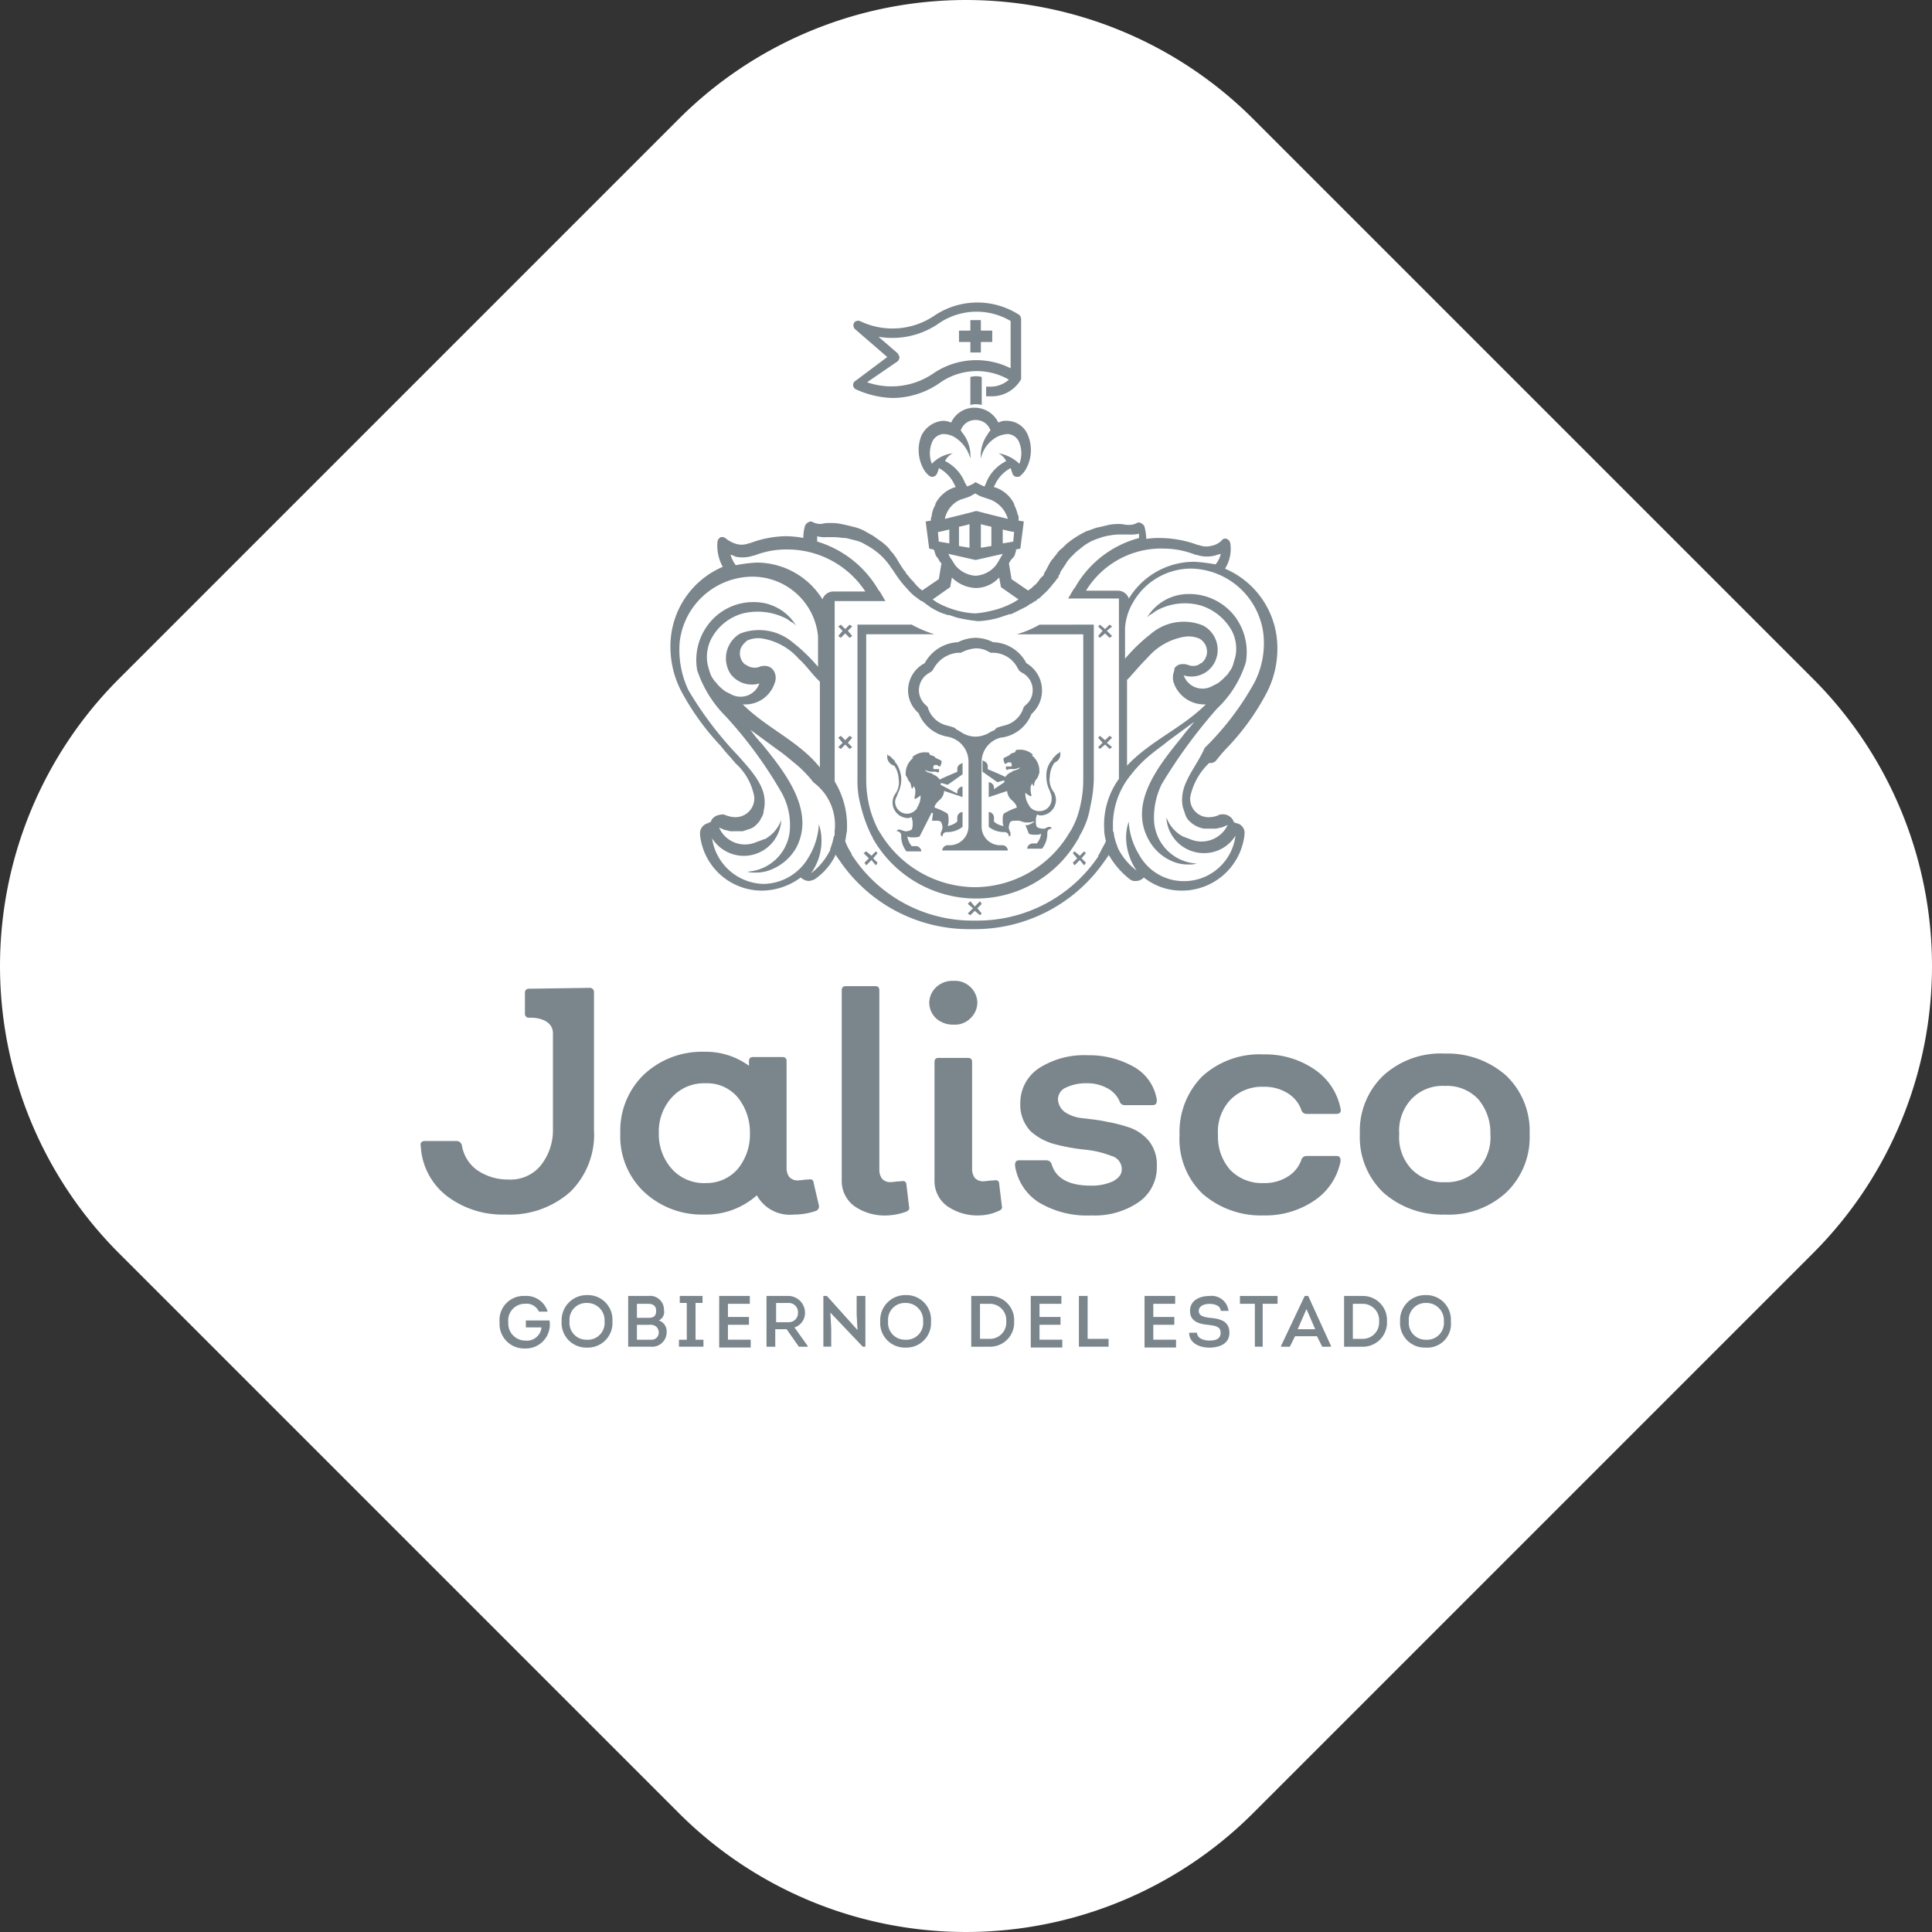 <svg xmlns="http://www.w3.org/2000/svg" width="98.555" height="98.555" viewBox="0 0 98.555 98.555">
  <rect x="0" y="0" width="98.555" height="98.555" fill="#333333" stroke="none"/>
  <g id="isologo.svg" transform="translate(393.075 90.075)">
    <g id="Grupo_6" data-name="Grupo 6" transform="translate(-393.075 -90.075)">
      <g id="Grupo_5" data-name="Grupo 5">
        <path id="Trazado_3" data-name="Trazado 3" d="M-358.441,2.419l-28.573-28.573a20.721,20.721,0,0,1,0-29.287l28.573-28.573a20.721,20.721,0,0,1,29.287,0l28.573,28.573a20.721,20.721,0,0,1,0,29.287L-329.154,2.419A20.721,20.721,0,0,1-358.441,2.419Z" transform="translate(393.075 90.075)" fill="#fff"/>
      </g>
    </g>
    <g id="Grupo_13" data-name="Grupo 13" transform="translate(-371.623 -74.65)">
      <g id="Grupo_7" data-name="Grupo 7" transform="translate(0 34.611)">
        <path id="Trazado_4" data-name="Trazado 4" d="M-312.065,37.958a.245.245,0,0,1-.179.268,3.419,3.419,0,0,1-1.116.179,1.915,1.915,0,0,1-1.875-.982,3.9,3.9,0,0,1-2.679.982,4.321,4.321,0,0,1-3.081-1.161,3.9,3.9,0,0,1-1.205-2.991,3.969,3.969,0,0,1,1.205-2.991,4.322,4.322,0,0,1,3.081-1.161,3.734,3.734,0,0,1,2.277.714v-.223c0-.179.089-.223.223-.223h1.473c.179,0,.223.089.223.223v5.447a.754.754,0,0,0,.134.446.566.566,0,0,0,.4.179c.179,0,.357-.045.58-.045.179-.045.268.045.268.179Zm-5.8-1.161a2.1,2.1,0,0,0,1.652-.714,2.753,2.753,0,0,0,.625-1.83,2.839,2.839,0,0,0-.625-1.83,2.042,2.042,0,0,0-1.652-.714,2.2,2.2,0,0,0-1.7.714,2.569,2.569,0,0,0-.67,1.83,2.645,2.645,0,0,0,.67,1.83A2.2,2.2,0,0,0-317.869,36.8Z" transform="translate(332.391 -26.484)" fill="#7b868c"/>
        <path id="Trazado_5" data-name="Trazado 5" d="M-294.623,34.3a2.691,2.691,0,0,1-1.652-.491,1.587,1.587,0,0,1-.625-1.295V22.823c0-.179.089-.223.223-.223h1.473c.179,0,.223.089.223.223v9.152a.754.754,0,0,0,.134.446.566.566,0,0,0,.4.179c.179,0,.357-.045.58-.045.179-.045.268.045.268.179l.134,1.116c.045.134-.045.223-.179.268A3.21,3.21,0,0,1-294.623,34.3Z" transform="translate(318.386 -22.332)" fill="#7b868c"/>
        <path id="Trazado_6" data-name="Trazado 6" d="M-285.65,24.232a1.287,1.287,0,0,1-.893-.313,1.118,1.118,0,0,1-.357-.8,1.118,1.118,0,0,1,.357-.8A1.216,1.216,0,0,1-285.65,22a1.111,1.111,0,0,1,.848.313,1.118,1.118,0,0,1,.357.8,1.118,1.118,0,0,1-.357.8A1.111,1.111,0,0,1-285.65,24.232Zm1.295,9.733a2.691,2.691,0,0,1-1.652-.491,1.587,1.587,0,0,1-.625-1.295V26.152c0-.179.089-.223.223-.223h1.473c.179,0,.223.089.223.223V31.6a.754.754,0,0,0,.134.446.566.566,0,0,0,.4.179c.179,0,.357-.045.58-.045.179-.045.268.045.268.179l.134,1.116c.045.134-.045.223-.179.268A2.433,2.433,0,0,1-284.355,33.965Z" transform="translate(312.85 -22)" fill="#7b868c"/>
        <path id="Trazado_7" data-name="Trazado 7" d="M-273.216,38.67a4.761,4.761,0,0,1-2.679-.67,2.693,2.693,0,0,1-1.205-1.875c0-.179.045-.268.223-.268h1.384a.283.283,0,0,1,.268.223q.335,1.071,2.009,1.071a2.6,2.6,0,0,0,1.116-.223c.313-.179.446-.357.446-.625a.7.7,0,0,0-.536-.67,5.005,5.005,0,0,0-1.295-.313A9.882,9.882,0,0,1-275,35.054a2.984,2.984,0,0,1-1.295-.67,1.954,1.954,0,0,1-.536-1.429,2.127,2.127,0,0,1,.938-1.786,4.248,4.248,0,0,1,2.5-.67,4.608,4.608,0,0,1,2.411.625,2.341,2.341,0,0,1,1.116,1.652c0,.179-.045.268-.223.268h-1.384a.27.27,0,0,1-.268-.134,1.362,1.362,0,0,0-.625-.714,2.121,2.121,0,0,0-1.072-.268,2.391,2.391,0,0,0-1.071.223.66.66,0,0,0-.4.58.848.848,0,0,0,.357.67,1.946,1.946,0,0,0,.938.313c.357.045.8.089,1.205.179a7.872,7.872,0,0,1,1.205.313,2.28,2.28,0,0,1,.938.67,1.953,1.953,0,0,1,.4,1.295,2.149,2.149,0,0,1-.938,1.83A3.977,3.977,0,0,1-273.216,38.67Z" transform="translate(307.426 -26.705)" fill="#7b868c"/>
        <path id="Trazado_8" data-name="Trazado 8" d="M-254.014,38.615a4.528,4.528,0,0,1-3.125-1.116,3.871,3.871,0,0,1-1.161-2.991,4.036,4.036,0,0,1,1.161-2.991,4.328,4.328,0,0,1,3.125-1.116,4.437,4.437,0,0,1,2.589.759,3.139,3.139,0,0,1,1.339,2.009c.045.179-.045.268-.223.268h-1.518a.283.283,0,0,1-.268-.223,1.642,1.642,0,0,0-.714-.848,2.211,2.211,0,0,0-1.205-.313,2.253,2.253,0,0,0-1.7.67,2.366,2.366,0,0,0-.625,1.786,2.554,2.554,0,0,0,.625,1.786,2.253,2.253,0,0,0,1.7.67,2.211,2.211,0,0,0,1.205-.313,1.642,1.642,0,0,0,.714-.848.283.283,0,0,1,.268-.223h1.518c.179,0,.223.089.223.268a3.139,3.139,0,0,1-1.339,2.009A4.437,4.437,0,0,1-254.014,38.615Z" transform="translate(297.019 -26.65)" fill="#7b868c"/>
        <path id="Trazado_9" data-name="Trazado 9" d="M-230.244,37.4a4.328,4.328,0,0,1-3.125,1.116,4.528,4.528,0,0,1-3.125-1.116,3.9,3.9,0,0,1-1.205-2.991,3.9,3.9,0,0,1,1.205-2.991,4.328,4.328,0,0,1,3.125-1.116,4.528,4.528,0,0,1,3.125,1.116,3.9,3.9,0,0,1,1.205,2.991A3.9,3.9,0,0,1-230.244,37.4Zm-4.822-1.205a2.253,2.253,0,0,0,1.7.67,2.253,2.253,0,0,0,1.7-.67,2.366,2.366,0,0,0,.625-1.786,2.634,2.634,0,0,0-.625-1.786,2.186,2.186,0,0,0-1.7-.67,2.186,2.186,0,0,0-1.7.67,2.366,2.366,0,0,0-.625,1.786A2.366,2.366,0,0,0-235.066,36.193Z" transform="translate(285.616 -26.594)" fill="#7b868c"/>
        <path id="Trazado_10" data-name="Trazado 10" d="M-336.4,22.8a.211.211,0,0,1,.223.223v7.009a4.106,4.106,0,0,1-1.205,3.17,4.653,4.653,0,0,1-3.3,1.161,4.7,4.7,0,0,1-2.991-.938,3.438,3.438,0,0,1-1.339-2.545c-.045-.179.045-.268.223-.268h1.607a.283.283,0,0,1,.268.223,1.933,1.933,0,0,0,.759,1.25,2.744,2.744,0,0,0,1.607.491,1.984,1.984,0,0,0,1.652-.714,2.876,2.876,0,0,0,.625-1.875V25.122c0-.625-.67-.8-1.116-.8h-.134a.192.192,0,0,1-.179-.179V23.023a.192.192,0,0,1,.179-.179l3.125-.045Z" transform="translate(345.025 -22.443)" fill="#7b868c"/>
      </g>
      <g id="Grupo_8" data-name="Grupo 8" transform="translate(4.027 50.639)">
        <path id="Trazado_11" data-name="Trazado 11" d="M-334.708,58a1.136,1.136,0,0,1,1.161.8h-.446a.69.69,0,0,0-.714-.4.846.846,0,0,0-.848.938.871.871,0,0,0,.848.938.755.755,0,0,0,.848-.67h-.8V59.25h1.206a1.222,1.222,0,0,1-1.25,1.429A1.254,1.254,0,0,1-336,59.339,1.231,1.231,0,0,1-334.708,58Z" transform="translate(336.005 -57.955)" fill="#7b868c"/>
        <path id="Trazado_12" data-name="Trazado 12" d="M-327.605,60.579a1.254,1.254,0,0,1-1.295-1.339,1.278,1.278,0,0,1,1.295-1.339,1.254,1.254,0,0,1,1.295,1.339A1.254,1.254,0,0,1-327.605,60.579Zm0-.4a.856.856,0,0,0,.893-.938.88.88,0,0,0-.893-.938.856.856,0,0,0-.893.938A.856.856,0,0,0-327.605,60.177Z" transform="translate(332.072 -57.9)" fill="#7b868c"/>
        <path id="Trazado_13" data-name="Trazado 13" d="M-319.737,59.25a.576.576,0,0,1,.4.58.739.739,0,0,1-.8.759H-321.3V58h1.027a.707.707,0,0,1,.8.714A.478.478,0,0,1-319.737,59.25Zm-1.116-.848v.714h.58c.268,0,.4-.089.4-.357s-.179-.357-.4-.357Zm0,1.071v.759h.714a.365.365,0,0,0,.4-.357.405.405,0,0,0-.134-.313.481.481,0,0,0-.357-.089Z" transform="translate(327.865 -57.955)" fill="#7b868c"/>
        <path id="Trazado_14" data-name="Trazado 14" d="M-314.25,60.232v.357h-1.25v-.357h.4V58.357h-.357V58h1.161v.357h-.357v1.875Z" transform="translate(324.655 -57.955)" fill="#7b868c"/>
        <path id="Trazado_15" data-name="Trazado 15" d="M-309.337,58.4h-1.116v.67h1.072v.4h-1.072v.759h1.161v.4H-310.9V58h1.563Z" transform="translate(322.108 -57.955)" fill="#7b868c"/>
        <path id="Trazado_16" data-name="Trazado 16" d="M-303.4,60.545v.045h-.446l-.625-.893h-.58v.893h-.446V58h1.071a.859.859,0,0,1,.893.848.778.778,0,0,1-.536.759Zm-.982-1.205a.468.468,0,0,0,.491-.491.468.468,0,0,0-.491-.491h-.625v.982Z" transform="translate(319.119 -57.955)" fill="#7b868c"/>
        <path id="Trazado_17" data-name="Trazado 17" d="M-298.643,58.848l.045.8v.938h-.4V58h.179l1.563,1.741-.045-.8V58h.447v2.589h-.134Z" transform="translate(315.521 -57.955)" fill="#7b868c"/>
        <path id="Trazado_18" data-name="Trazado 18" d="M-291.205,60.579a1.254,1.254,0,0,1-1.295-1.339,1.278,1.278,0,0,1,1.295-1.339,1.254,1.254,0,0,1,1.295,1.339A1.254,1.254,0,0,1-291.205,60.579Zm0-.4a.856.856,0,0,0,.893-.938.88.88,0,0,0-.893-.938.856.856,0,0,0-.893.938A.856.856,0,0,0-291.205,60.177Z" transform="translate(311.923 -57.9)" fill="#7b868c"/>
        <path id="Trazado_19" data-name="Trazado 19" d="M-281.162,58a1.23,1.23,0,0,1,1.25,1.295,1.23,1.23,0,0,1-1.25,1.295h-.938V58Zm0,2.188a.832.832,0,0,0,.848-.893.832.832,0,0,0-.848-.893h-.491v1.786Z" transform="translate(306.166 -57.955)" fill="#7b868c"/>
        <path id="Trazado_20" data-name="Trazado 20" d="M-273.737,58.4h-1.116v.67h1.071v.4h-1.071v.759h1.161v.4H-275.3V58h1.563Z" transform="translate(302.402 -57.955)" fill="#7b868c"/>
        <path id="Trazado_21" data-name="Trazado 21" d="M-269.4,60.188h1.116v.4H-269.8V58h.446v2.188Z" transform="translate(299.357 -57.955)" fill="#7b868c"/>
        <path id="Trazado_22" data-name="Trazado 22" d="M-260.737,58.4h-1.116v.67h1.072v.4h-1.072v.759h1.161v.4H-262.3V58h1.563Z" transform="translate(295.206 -57.955)" fill="#7b868c"/>
        <path id="Trazado_23" data-name="Trazado 23" d="M-256.8,59.875c0,.268.313.4.625.4.268,0,.58-.045.58-.4s-.357-.357-.625-.4c-.491-.045-.937-.179-.937-.714s.491-.759.982-.759a.868.868,0,0,1,.982.759h-.4c0-.268-.312-.357-.58-.357-.223,0-.536.089-.536.357s.268.313.58.357c.536.045.982.179.982.759s-.536.759-1.027.759-1.027-.223-1.027-.759Z" transform="translate(292.383 -57.955)" fill="#7b868c"/>
        <path id="Trazado_24" data-name="Trazado 24" d="M-251.4,58.4V58h1.92v.4h-.759v2.188h-.4V58.4Z" transform="translate(289.172 -57.955)" fill="#7b868c"/>
        <path id="Trazado_25" data-name="Trazado 25" d="M-245.986,60.054l-.268.536h-.446v-.045L-245.495,58h.179l1.161,2.545v.045h-.446l-.268-.536Zm.134-.357h.893l-.446-1.027Z" transform="translate(286.571 -57.955)" fill="#7b868c"/>
        <path id="Trazado_26" data-name="Trazado 26" d="M-238.562,58a1.23,1.23,0,0,1,1.25,1.295,1.23,1.23,0,0,1-1.25,1.295h-.938V58Zm0,2.188a.832.832,0,0,0,.848-.893.832.832,0,0,0-.848-.893h-.491v1.786Z" transform="translate(282.585 -57.955)" fill="#7b868c"/>
        <path id="Trazado_27" data-name="Trazado 27" d="M-231.805,60.579a1.254,1.254,0,0,1-1.295-1.339,1.278,1.278,0,0,1,1.295-1.339,1.254,1.254,0,0,1,1.295,1.339A1.209,1.209,0,0,1-231.805,60.579Zm.045-.4a.856.856,0,0,0,.893-.938.88.88,0,0,0-.893-.938.856.856,0,0,0-.893.938A.856.856,0,0,0-231.761,60.177Z" transform="translate(279.042 -57.9)" fill="#7b868c"/>
      </g>
      <g id="Grupo_12" data-name="Grupo 12" transform="translate(12.736 0)">
        <g id="Grupo_11" data-name="Grupo 11">
          <g id="Grupo_9" data-name="Grupo 9">
            <path id="Trazado_28" data-name="Trazado 28" d="M-282.2-47.049v1.429a1.076,1.076,0,0,1,.58,0h0v-1.429A1.076,1.076,0,0,0-282.2-47.049Z" transform="translate(297.512 50.855)" fill="#7b868c"/>
            <path id="Trazado_29" data-name="Trazado 29" d="M-295.6-51.317a.246.246,0,0,0,.134.223,4.8,4.8,0,0,0,1.875.446,4.243,4.243,0,0,0,2.456-.8,3.272,3.272,0,0,1,3.482-.134,1.419,1.419,0,0,1-.938.357h-.223v.491h.223a1.718,1.718,0,0,0,1.518-.8h0a.164.164,0,0,0,.045-.134v-2.991a.341.341,0,0,0-.089-.223,3.927,3.927,0,0,0-4.286,0,3.818,3.818,0,0,1-3.839.313.256.256,0,0,0-.312.089.275.275,0,0,0,.045.313l1.652,1.429-1.607,1.205A.246.246,0,0,0-295.6-51.317Zm2.277-1.205a.338.338,0,0,0,.089-.179c0-.089-.045-.134-.089-.223l-.982-.848a4.158,4.158,0,0,0,3.125-.714,3.412,3.412,0,0,1,3.616-.089v2.411a3.9,3.9,0,0,0-3.884.223,3.787,3.787,0,0,1-3.438.491Z" transform="translate(304.93 55.525)" fill="#7b868c"/>
            <path id="Trazado_30" data-name="Trazado 30" d="M-282.92-51.848h.536v-.536h.58v-.58h-.58V-53.5h-.536v.536h-.58v.58h.58Z" transform="translate(298.232 54.404)" fill="#7b868c"/>
            <path id="Trazado_31" data-name="Trazado 31" d="M-288.64-25.508a7.773,7.773,0,0,1,.536-.625,12.284,12.284,0,0,0,2.054-2.857,4.917,4.917,0,0,0,.491-2.813,4.4,4.4,0,0,0-2.634-3.482,1.908,1.908,0,0,0,.268-1.295h0a.3.3,0,0,0-.179-.223.215.215,0,0,0-.268.089,1.018,1.018,0,0,1-.536.268,1.024,1.024,0,0,1-.625-.045h-.045a5.579,5.579,0,0,0-1.875-.357,4.085,4.085,0,0,0-.759.045v-.045a3.077,3.077,0,0,0-.089-.58.349.349,0,0,0-.179-.179.2.2,0,0,0-.223,0,.841.841,0,0,1-.357.089h-.089c-.134,0-.268-.045-.4-.045a2.546,2.546,0,0,0-.58.045c-.179.045-.357.089-.58.134-.179.045-.357.134-.536.179a4.87,4.87,0,0,0-.491.268,3.874,3.874,0,0,0-.447.313c-.134.089-.268.268-.4.357a1.183,1.183,0,0,0-.223.268c-.089.089-.134.179-.223.268-.134.179-.223.4-.357.625a.044.044,0,0,1-.045.045v.089h0l-.134.134a.617.617,0,0,0-.134.179c-.089.089-.134.179-.223.223l-.089.089a.617.617,0,0,1-.179.134l-.045.045-.848-.58-.134-.8a.934.934,0,0,1,.179-.268l.045-.045c.045-.045.045-.089.089-.134v-.045c0-.045.045-.089.045-.134v-.089l.223-.045.179-1.384h0l-.268-.045v-.134a.268.268,0,0,0-.045-.179,2.175,2.175,0,0,0-.179-.491v-.045a1.676,1.676,0,0,0-.982-.848h-.045v-.045c0-.045.045-.045.045-.089a1.85,1.85,0,0,1,.8-.848l.089.268a.245.245,0,0,0,.268.179.232.232,0,0,0,.179-.089,1.182,1.182,0,0,0,.223-.268,1.98,1.98,0,0,0,.134-1.741,1.157,1.157,0,0,0-1.072-.759.8.8,0,0,0-.446.089,1.345,1.345,0,0,0-1.205-.759,1.3,1.3,0,0,0-1.205.759.971.971,0,0,0-.446-.089,1.343,1.343,0,0,0-1.072.759,2,2,0,0,0,.134,1.741,1.186,1.186,0,0,0,.223.268.339.339,0,0,0,.179.089.278.278,0,0,0,.268-.179,1.433,1.433,0,0,0,.089-.268,1.85,1.85,0,0,1,.8.848c0,.045.045.045.045.089v.045h-.045a1.7,1.7,0,0,0-.982.848v.045a1.6,1.6,0,0,0-.179.491.337.337,0,0,1-.045.179v.134l-.268.045h0l.179,1.384.223.045a.044.044,0,0,0,.045.045v.045c0,.045.045.089.045.134V-36c.045.045.045.089.089.134l.045.045a.934.934,0,0,0,.179.268l-.134.8-.848.58a2.117,2.117,0,0,1-.446-.446l-.089-.089c-.089-.089-.179-.223-.268-.313h0a.044.044,0,0,0-.045-.045v-.045a.044.044,0,0,0-.045-.045c-.134-.179-.268-.4-.4-.625-.045-.089-.134-.179-.179-.268a1.184,1.184,0,0,1-.223-.268,2.888,2.888,0,0,0-.4-.357c-.134-.089-.313-.223-.446-.313-.179-.089-.312-.179-.491-.268a2.517,2.517,0,0,0-.536-.179c-.179-.045-.357-.089-.58-.134a2.546,2.546,0,0,0-.58-.045,1.236,1.236,0,0,0-.4.045h-.089a.841.841,0,0,1-.357-.089.2.2,0,0,0-.223,0,.349.349,0,0,0-.179.179,2.263,2.263,0,0,0-.089.58v.045a5.469,5.469,0,0,0-.848-.089,5.378,5.378,0,0,0-1.875.357h-.045a.981.981,0,0,1-.625.045,1.509,1.509,0,0,1-.536-.268.328.328,0,0,0-.268-.089.3.3,0,0,0-.179.223h0a2.2,2.2,0,0,0,.268,1.295,4.4,4.4,0,0,0-2.634,3.482,4.916,4.916,0,0,0,.491,2.813,12.889,12.889,0,0,0,2.054,2.857,7.767,7.767,0,0,0,.536.625c.045.089.134.134.179.223a3.031,3.031,0,0,1,.982,1.741.961.961,0,0,1-1.027,1.027,1.3,1.3,0,0,1-.4-.089c-.045,0-.089-.045-.134-.045h0s-.536-.045-.67.4a.164.164,0,0,0-.134.045.53.53,0,0,0-.4.58v.045a3.176,3.176,0,0,0,3.125,2.813h.045a3.36,3.36,0,0,0,1.964-.67h0a.665.665,0,0,0,.4.179.828.828,0,0,0,.313-.089,3.174,3.174,0,0,0,1.027-1.161h0a.156.156,0,0,1,.045-.089c0,.045.045.045.045.089.045.045.089.134.134.179a7.982,7.982,0,0,0,6.786,3.527,8.039,8.039,0,0,0,6.786-3.527c.045-.045.089-.134.134-.179,0-.045.045-.045.045-.089a.156.156,0,0,0,.045.089h0a4.27,4.27,0,0,0,1.027,1.161.425.425,0,0,0,.313.089.546.546,0,0,0,.4-.179h0a3.08,3.08,0,0,0,1.964.67h.045a3.214,3.214,0,0,0,3.125-2.813v-.045a.5.5,0,0,0-.4-.58c-.045,0-.089-.045-.134-.045a.588.588,0,0,0-.67-.4h0a.164.164,0,0,0-.134.045,1.3,1.3,0,0,1-.4.089.939.939,0,0,1-1.027-1.027A3.306,3.306,0,0,1-289-25.374.385.385,0,0,0-288.64-25.508Zm-2.768-10.8a4.4,4.4,0,0,1,1.7.313h.045a1.679,1.679,0,0,0,.938.045,2.846,2.846,0,0,1,.313-.089,1.217,1.217,0,0,1-.268.536,8.253,8.253,0,0,0-1.072-.134,3.9,3.9,0,0,0-3.348,1.875.592.592,0,0,0-.58-.4h-1.607A4.5,4.5,0,0,1-291.408-36.312Zm.58,6.786c0,.045.045.089.045.134a1.644,1.644,0,0,0,1.563,1.027h.045c-1.205,1.205-2.857,1.875-4.018,3.125v-4.375l.134-.134c.313-.357.625-.714.938-1.027a3.164,3.164,0,0,1,1.786-1.027,1.4,1.4,0,0,1,.848.089.794.794,0,0,1,.313.357.752.752,0,0,1-.179.848c-.045.045-.045.045-.089.045a.507.507,0,0,1-.357.134.566.566,0,0,1-.268-.045.76.76,0,0,0-.312-.045.469.469,0,0,0-.4.223C-290.738-30.106-290.917-29.883-290.828-29.526Zm-8.125-7.634-.045.491h0l-.268.045-.268.045v-.714c.089.045.223.045.313.089C-299.132-37.2-299.042-37.16-298.953-37.16Zm-1.964,1.429h0l1.384-.313h0c-.045.089-.134.223-.179.313s-.089.134-.134.223a1.443,1.443,0,0,1-1.071.58,1.443,1.443,0,0,1-1.072-.58c-.045-.089-.089-.134-.134-.223a1.122,1.122,0,0,1-.179-.313h0Zm-.848-.714v-.982a4.633,4.633,0,0,0,.536-.134v1.205Zm1.116.089v-1.205c.134.045.357.089.536.134v.982Zm-1.83-4.42a.876.876,0,0,1,.4-.4,1.751,1.751,0,0,0-1.071.536,1.479,1.479,0,0,1,0-1.071.679.679,0,0,1,.58-.446,1.189,1.189,0,0,1,.536.134,1.815,1.815,0,0,1,.848,1.116,1.874,1.874,0,0,0-.357-1.25c-.045-.045-.089-.134-.134-.179a.778.778,0,0,1,.759-.536.778.778,0,0,1,.759.536.615.615,0,0,0-.134.179,1.874,1.874,0,0,0-.357,1.25,1.64,1.64,0,0,1,.848-1.116,1.345,1.345,0,0,1,.536-.134.661.661,0,0,1,.58.446,1.479,1.479,0,0,1,0,1.071,1.992,1.992,0,0,0-1.071-.536.876.876,0,0,1,.4.4,2.1,2.1,0,0,0-1.027,1.116.156.156,0,0,1-.045.089c0,.045,0,.045-.045.089a4.128,4.128,0,0,1-.446-.223h0a1.4,1.4,0,0,1-.446.223c0-.045,0-.045-.045-.089a.156.156,0,0,0-.045-.089A2.1,2.1,0,0,0-302.48-40.777Zm.8,1.964.4-.134c.134-.045.223-.134.357-.179a1.337,1.337,0,0,0,.357.179l.4.134a1.5,1.5,0,0,1,.893.982c-1.473-.357-1.563-.4-1.607-.4h0c-.045,0-.134.045-1.607.4A1.362,1.362,0,0,1-301.676-38.812Zm-1.116,2.143h0l-.045-.491c.089,0,.179-.045.268-.045.089-.045.223-.045.313-.089v.714l-.268-.045Zm.58,2.322.089-.491.045.045a1.828,1.828,0,0,0,1.161.491h0a1.621,1.621,0,0,0,1.161-.491l.045-.045.089.491.893.625c-.045.045-.089.045-.134.089a4.291,4.291,0,0,1-1.25.491,5.032,5.032,0,0,1-.8.134,3.907,3.907,0,0,1-.714-.089,4.557,4.557,0,0,1-1.295-.491c-.045-.045-.134-.089-.179-.134Zm-10.983-1.563a1.68,1.68,0,0,0,.938-.045h.045a4.4,4.4,0,0,1,1.7-.313,4.76,4.76,0,0,1,3.973,2.143h-1.607a.591.591,0,0,0-.58.4,3.958,3.958,0,0,0-3.348-1.875,7.211,7.211,0,0,0-1.072.134,1.51,1.51,0,0,1-.268-.536A.754.754,0,0,1-313.195-35.91Zm5.09,13.974v.179a.164.164,0,0,1-.045.134h0a3.288,3.288,0,0,1-.179.625v.045a.156.156,0,0,1-.045.089c0,.045-.045.045-.045.089a3.3,3.3,0,0,1-.893,1.027,2.841,2.841,0,0,0,.536-1.7,2.528,2.528,0,0,0-.134-.8h0a3.622,3.622,0,0,1-.536,1.7h0a2.685,2.685,0,0,1-2.277,1.339h-.045a2.715,2.715,0,0,1-2.589-2.322h0a1.933,1.933,0,0,0,1.607.893,1.917,1.917,0,0,0,1.92-1.83,1.817,1.817,0,0,1-.848.982h-.045a3.077,3.077,0,0,1-.357.134A1.439,1.439,0,0,1-314-22.07c.045,0,.089.045.134.045a.634.634,0,0,0,.268.089.662.662,0,0,0,.313.045h.491l.4-.134a.8.8,0,0,0,.313-.223.8.8,0,0,0,.223-.313.72.72,0,0,0,.134-.4,1.518,1.518,0,0,0,.045-.446c0-.893-.8-1.7-1.339-2.322a18.41,18.41,0,0,1-2.545-3.348,4.809,4.809,0,0,1-.446-2.5,3.756,3.756,0,0,1,3.706-3.3,3.363,3.363,0,0,1,2.947,1.741,3.354,3.354,0,0,1,.4,1.295v1.563h0a8.578,8.578,0,0,0-1.295-1.25,2.667,2.667,0,0,0-2.679-.446,1.462,1.462,0,0,0-.491,2.054,1.357,1.357,0,0,0,1.473.491,1.017,1.017,0,0,1-1.473.536l-.268-.134a2.891,2.891,0,0,1-.4-.357c-.045-.089-.134-.134-.179-.223a1.118,1.118,0,0,1-.179-.313c-.045-.134-.089-.268-.134-.446a2.022,2.022,0,0,1,.179-1.339,2.591,2.591,0,0,1,1.607-1.295,3.207,3.207,0,0,1,2.232.268c.089.045.179.134.268.179a.783.783,0,0,1,.223.179,2.477,2.477,0,0,0-2.1-1.205,2.877,2.877,0,0,0-2.366,1.116,2.985,2.985,0,0,0-.58,2.366,6.027,6.027,0,0,0,1.473,2.366,21.764,21.764,0,0,1,2.813,3.84,3.376,3.376,0,0,1,.446,1.741,2.31,2.31,0,0,1-2.188,2.322h0a1.236,1.236,0,0,0,.4.045,2,2,0,0,0,.893-.179,2.553,2.553,0,0,0,1.205-1.071c1.027-1.92-.625-3.929-1.741-5.313a5.618,5.618,0,0,1-.58-.714l1.339.982a9.811,9.811,0,0,1,.8.625,6.084,6.084,0,0,1,1.071,1.071A2.7,2.7,0,0,1-308.105-21.936Zm-4.688-6.429h.045a1.582,1.582,0,0,0,1.563-1.027c0-.045.045-.089.045-.134a.693.693,0,0,0-.089-.58.533.533,0,0,0-.4-.223.76.76,0,0,0-.312.045.566.566,0,0,1-.268.045.72.72,0,0,1-.4-.134c-.045,0-.045-.045-.089-.045a.752.752,0,0,1-.179-.848,1.2,1.2,0,0,1,.313-.357,1.364,1.364,0,0,1,.848-.089,3.164,3.164,0,0,1,1.786,1.027c.357.313.625.714.938,1.027l.134.134v4.375c-1.071-1.339-2.723-2.009-3.929-3.214Zm18.439,6.429h0a2.244,2.244,0,0,0,.089.536h0c-.089.223-.223.4-.312.625a.339.339,0,0,0-.089.179,7.443,7.443,0,0,1-6.25,3.259,7.336,7.336,0,0,1-6.25-3.259.339.339,0,0,1-.089-.179,2.729,2.729,0,0,1-.313-.625h0c.045-.179.045-.313.089-.491v-.045a4.352,4.352,0,0,0-.625-2.5h0v-9.2h2.589l-.312-.536h0v.045A5.429,5.429,0,0,0-309-36.669v-.268a1.519,1.519,0,0,0,.446.045h.446c.179,0,.4.045.58.045l.536.134a1.651,1.651,0,0,1,.491.223,3,3,0,0,1,.491.313,2.887,2.887,0,0,1,.4.357,3.126,3.126,0,0,1,.357.446c.134.179.268.4.4.58a4.732,4.732,0,0,0,.446.536,2.694,2.694,0,0,0,.357.357c.045.045.134.089.179.134h0c.045.045.134.089.179.134h.045c.045.045.134.089.179.134h0c.045.045.134.089.179.134h0a3.381,3.381,0,0,0,.8.4h.045c.045.045.089.045.179.045l.4.134a8.937,8.937,0,0,0,1.072.179,4.481,4.481,0,0,0,1.071-.179l.4-.134c.045,0,.089-.045.179-.045h.045l.8-.4h0c.045-.045.134-.089.179-.134h.045c.045-.045.134-.089.179-.134h.045l.045-.045h0l.045-.045a.156.156,0,0,1,.089-.045h0l.134-.134.045-.045h0a2.694,2.694,0,0,0,.357-.357c.089-.089.134-.179.223-.268l.045-.045a.784.784,0,0,1,.179-.223v-.089a.232.232,0,0,0,.089-.179l.268-.4a1.747,1.747,0,0,1,.357-.446,2.886,2.886,0,0,1,.4-.357,2.711,2.711,0,0,1,.446-.313,2.732,2.732,0,0,1,.536-.223,2.355,2.355,0,0,1,.536-.134,2.546,2.546,0,0,1,.58-.045h.447a1.518,1.518,0,0,0,.446-.045v.223a5.318,5.318,0,0,0-3.3,2.589V-34.3h0l-.313.536h2.59v9.2h0A4.015,4.015,0,0,0-294.355-21.936Zm3.974-1.607a1.52,1.52,0,0,0,.045.446l.134.4a.8.8,0,0,0,.223.313,1.358,1.358,0,0,0,.313.223,1.418,1.418,0,0,0,.4.134h.491a.872.872,0,0,0,.313-.045.635.635,0,0,0,.268-.089c.045,0,.089-.045.134-.045a1.48,1.48,0,0,1-1.92.714c-.134-.045-.223-.089-.357-.134h0a1.816,1.816,0,0,1-.848-.982,1.917,1.917,0,0,0,1.92,1.83,1.875,1.875,0,0,0,1.607-.893h0a2.645,2.645,0,0,1-2.589,2.322h-.045a2.593,2.593,0,0,1-2.277-1.339h0a3.621,3.621,0,0,1-.536-1.7h0a2.529,2.529,0,0,0-.134.8,3.063,3.063,0,0,0,.536,1.7,3.3,3.3,0,0,1-.893-1.027c0-.045-.045-.045-.045-.089a.156.156,0,0,0-.045-.089v-.045a2.559,2.559,0,0,1-.178-.625h0a.164.164,0,0,0-.045-.134v-.179a4.038,4.038,0,0,1,.938-2.723,6.087,6.087,0,0,1,1.071-1.071c.268-.223.536-.4.8-.625l1.339-.982c-.134.179-.536.625-.58.714-1.161,1.429-2.813,3.393-1.741,5.313a2.454,2.454,0,0,0,1.161,1.071,2,2,0,0,0,.893.179,1.236,1.236,0,0,0,.4-.045h0a2.31,2.31,0,0,1-2.188-2.322,3.84,3.84,0,0,1,.4-1.741,26.493,26.493,0,0,1,2.813-3.84,5.456,5.456,0,0,0,1.473-2.366,3.027,3.027,0,0,0-.58-2.366,2.937,2.937,0,0,0-2.366-1.116,2.476,2.476,0,0,0-2.1,1.205.783.783,0,0,1,.223-.179c.089-.045.179-.134.268-.179a2.981,2.981,0,0,1,2.232-.268,2.745,2.745,0,0,1,1.607,1.295,1.987,1.987,0,0,1,.179,1.339c-.045.134-.089.313-.134.446a1.119,1.119,0,0,1-.179.313.785.785,0,0,1-.179.223,2.89,2.89,0,0,1-.4.357l-.268.134a1.017,1.017,0,0,1-1.473-.536,1.33,1.33,0,0,0,1.473-.491,1.4,1.4,0,0,0-.491-2.054,2.584,2.584,0,0,0-2.679.446,8.575,8.575,0,0,0-1.295,1.25h0v-1.563a2.922,2.922,0,0,1,.4-1.295,3.417,3.417,0,0,1,2.947-1.741,3.794,3.794,0,0,1,3.706,3.3,4.4,4.4,0,0,1-.446,2.5,14.428,14.428,0,0,1-2.545,3.348C-289.622-25.24-290.381-24.436-290.381-23.544Z" transform="translate(316.497 48.869)" fill="#7b868c"/>
          </g>
          <g id="Grupo_10" data-name="Grupo 10" transform="translate(11.071 22.814)">
            <path id="Trazado_32" data-name="Trazado 32" d="M-280.22-2.405v-.089a.288.288,0,0,0-.268-.268V-2l.938-.313a.68.68,0,0,0,.268.491c.089.089.223.223.223.357a3.216,3.216,0,0,0-.67.313.76.76,0,0,0-.045.313.662.662,0,0,0,.045.313.991.991,0,0,1-.491-.223V-.976a.288.288,0,0,0-.268-.268v.759h0a1.246,1.246,0,0,0,.8.268.211.211,0,0,1,.223.223.1.1,0,0,0,.089-.089c0-.089,0-.134-.045-.179,0-.045-.045-.134-.045-.179a.645.645,0,0,1,.089-.313c.045,0,.089-.045.134-.045h.179a.567.567,0,0,1,.268.045c.045,0,.089.045.179.045h.089a.76.76,0,0,0,.313-.045h.045a.044.044,0,0,1-.045.045,1.485,1.485,0,0,1-.268.134h-.134l.179.446a.76.76,0,0,0,.313.045.662.662,0,0,0,.312-.045.991.991,0,0,1-.223.491h-.223a.288.288,0,0,0-.268.268h.759a1.246,1.246,0,0,0,.268-.8.211.211,0,0,1,.223-.223.1.1,0,0,0-.089-.089.268.268,0,0,0-.179.045.268.268,0,0,1-.179.045.645.645,0,0,1-.313-.089.662.662,0,0,1-.045-.313.566.566,0,0,1,.045-.268h0V-1.11c.045,0,.134.045.179.045a.8.8,0,0,0,.8-.8.841.841,0,0,0-.089-.357l-.089-.134a1.035,1.035,0,0,1-.134-.714,1.328,1.328,0,0,1,.223-.67h0c.045-.045.089-.045.134-.089a.452.452,0,0,0,.178-.313v-.179l-.045.045c-.045.045-.045.045-.089.045l-.089.089-.089.089-.089.089h0v.045h0a.044.044,0,0,1-.045.045h0a1.213,1.213,0,0,0-.268.759,1.635,1.635,0,0,0,.179.8l.045.134a.566.566,0,0,1,.045.268.61.61,0,0,1-.625.625h-.045a.62.62,0,0,1-.446-.223c0-.045-.045-.045-.045-.089a1.025,1.025,0,0,1-.179-.625h0a.933.933,0,0,0,.268.179.044.044,0,0,0,.045-.045,1.237,1.237,0,0,1-.045-.4c0-.089.045-.134.089-.223a.346.346,0,0,0,.045.134h.045a.507.507,0,0,1,.134-.357c.045-.045.045-.045.045-.089a.138.138,0,0,0,.045-.089c0-.045.045-.089.045-.134h0V-3.3h0v-.045a1.013,1.013,0,0,0-.4-.8h.045s.045,0,0-.045a.962.962,0,0,0-.759-.223h-.045a.044.044,0,0,0-.045.045l-.045.089h-.045c-.089.045-.179.045-.223.134l-.268.134a.044.044,0,0,0-.045.045v.045c0,.045.045.223.089.223a.138.138,0,0,0,.089-.045h0a.2.2,0,0,1,.223,0s.045.134,0,.179h-.268s-.045.134.045.179a.334.334,0,0,1,.223-.045h.134a1.136,1.136,0,0,0,.313-.089.33.33,0,0,1-.223.134.45.45,0,0,1-.134.045.044.044,0,0,0-.045.045.7.7,0,0,0-.357.268c-.045-.045-.893-.4-.893-.4h0V-3.61a.3.3,0,0,0-.179-.223c-.045,0-.045-.045-.089-.045h0v.58l.759.536.313-.089a.044.044,0,0,1,.045.045v.045Z" transform="translate(285.666 4.425)" fill="#7b868c"/>
            <path id="Trazado_33" data-name="Trazado 33" d="M-290.048.172a.76.76,0,0,1-.313.045.662.662,0,0,1-.313-.045.991.991,0,0,0,.223.491h.223a.288.288,0,0,1,.268.268h-.759a1.247,1.247,0,0,1-.268-.8.211.211,0,0,0-.223-.223.1.1,0,0,1,.089-.089.269.269,0,0,1,.179.045c.045,0,.134.045.179.045a.645.645,0,0,0,.313-.089.662.662,0,0,0,.045-.313.567.567,0,0,0-.045-.268h0V-.81c-.045,0-.134.045-.179.045a.8.8,0,0,1-.8-.8.841.841,0,0,1,.089-.357l.089-.134a1.035,1.035,0,0,0,.134-.714,1.329,1.329,0,0,0-.223-.67h-.045c-.045-.045-.089-.045-.134-.089a.452.452,0,0,1-.179-.313v-.179l.045.045c.045.045.045.045.089.045l.089.089.089.089.089.089h0v.045h0a.044.044,0,0,0,.045.045h0a1.556,1.556,0,0,1,.268.759,1.634,1.634,0,0,1-.179.8l-.045.134a.634.634,0,0,0-.089.268.61.61,0,0,0,.625.625h0a.62.62,0,0,0,.447-.223c.045-.045.045-.045.045-.089A1.025,1.025,0,0,0-290-1.926h0a.933.933,0,0,1-.268.179.044.044,0,0,1-.045-.045,1.234,1.234,0,0,0,.045-.4c0-.089-.045-.134-.089-.223a.345.345,0,0,1-.045.134h-.045c-.045-.134-.045-.268-.134-.357-.045-.045-.045-.045-.045-.089a.138.138,0,0,1-.045-.089c-.045-.045-.045-.089-.089-.134h0V-3h0v-.045a1.013,1.013,0,0,1,.4-.8h-.045s-.045,0,0-.045a.962.962,0,0,1,.759-.223h.045a.044.044,0,0,1,.045.045l.045.089h.045c.089.045.179.045.223.134l.268.134a.044.044,0,0,1,.045.045v.045c0,.045-.045.223-.089.223a.138.138,0,0,1-.089-.045h0a.2.2,0,0,0-.223,0s-.045.134,0,.179h.268s.045.134-.045.179a.335.335,0,0,0-.223-.045h-.134a1.137,1.137,0,0,1-.312-.089.33.33,0,0,0,.223.134.449.449,0,0,0,.134.045.044.044,0,0,1,.045.045.7.7,0,0,1,.357.268c.045-.045.893-.4.893-.4h0V-3.31a.3.3,0,0,1,.179-.223c.045,0,.045-.045.089-.045h0V-3l-.759.536-.313-.089a.044.044,0,0,0-.045.045v.045l.848.446v-.089a.288.288,0,0,1,.268-.268v.536l-.938-.313a.68.68,0,0,1-.268.491c-.089.089-.223.223-.223.357a3.216,3.216,0,0,1,.67.313.761.761,0,0,1,.045.313.663.663,0,0,1-.045.313.991.991,0,0,0,.491-.223V-.81a.288.288,0,0,1,.268-.268v.759h0a1.246,1.246,0,0,1-.8.268.211.211,0,0,0-.223.223.1.1,0,0,1-.089-.089c0-.089,0-.134.045-.179,0-.045.045-.134.045-.179a.646.646,0,0,0-.089-.313c-.045,0-.089-.045-.134-.045h-.312l.045-.357a.044.044,0,0,0-.045-.045.044.044,0,0,0-.045.045Z" transform="translate(291.7 4.259)" fill="#7b868c"/>
          </g>
          <path id="Trazado_34" data-name="Trazado 34" d="M-283.273-15.905a1.976,1.976,0,0,0-1.7-1.071,2.032,2.032,0,0,0-.893-.223,2.032,2.032,0,0,0-.893.223,2.035,2.035,0,0,0-1.7,1.071,1.564,1.564,0,0,0-.848,1.384,1.513,1.513,0,0,0,.536,1.161,1.946,1.946,0,0,0,1.473,1.205,1.293,1.293,0,0,1,1.072,1.25v3.348a.964.964,0,0,1-.893.938h-.178a.288.288,0,0,0-.268.268h3.348a.288.288,0,0,0-.268-.268h-.179a.951.951,0,0,1-.893-.938v-3.348a1.286,1.286,0,0,1,.982-1.205h.045a1.927,1.927,0,0,0,1.518-1.205,1.586,1.586,0,0,0,.536-1.161A1.6,1.6,0,0,0-283.273-15.905Zm-.045,2.143-.089.089-.045.134a1.331,1.331,0,0,1-.893.8h0a4.131,4.131,0,0,0-.446.134h0l-.089.089h0c0,.045-.045.045-.089.045-.045.045-.045.045-.089.045a1.44,1.44,0,0,1-.8.268,1.337,1.337,0,0,1-.8-.268c-.045,0-.045-.045-.089-.045a.156.156,0,0,0-.089-.045h0l-.089-.089h0a4.131,4.131,0,0,0-.446-.134h0a1.342,1.342,0,0,1-.893-.8l-.045-.134-.089-.089a1.022,1.022,0,0,1-.357-.759,1.015,1.015,0,0,1,.536-.893l.134-.089.089-.134a1.546,1.546,0,0,1,1.25-.8h.134l.089-.045a1.871,1.871,0,0,1,.67-.179,1.26,1.26,0,0,1,.67.179l.089.045h.134a1.424,1.424,0,0,1,1.25.8l.089.134.134.089a.982.982,0,0,1,.536.893A.953.953,0,0,1-283.318-13.762Z" transform="translate(301.442 34.31)" fill="#7b868c"/>
        </g>
        <path id="Trazado_35" data-name="Trazado 35" d="M-285.814-18.7a5.333,5.333,0,0,1-1.161.491h3.393V-10.8a5.647,5.647,0,0,1-.134,1.25,4.363,4.363,0,0,1-.491,1.339c-.045.045-.045.089-.089.134a5.624,5.624,0,0,1-4.822,2.768,5.68,5.68,0,0,1-4.822-2.768c-.045-.045-.045-.089-.089-.134a5.411,5.411,0,0,1-.491-1.339,5.951,5.951,0,0,1-.134-1.25v-7.411h3.482a6.014,6.014,0,0,1-1.161-.491H-295.1v7.9a4.711,4.711,0,0,0,.179,1.384,7.176,7.176,0,0,0,.536,1.473c.045.045.045.089.089.179a6.061,6.061,0,0,0,5.224,3.036,5.969,5.969,0,0,0,5.224-3.036c.045-.045.045-.089.089-.179a4.166,4.166,0,0,0,.536-1.473,6.9,6.9,0,0,0,.179-1.384v-7.9Z" transform="translate(304.653 35.141)" fill="#7b868c"/>
        <path id="Trazado_36" data-name="Trazado 36" d="M-266.886-18.611l-.134-.089-.223.223-.268-.223-.089.089.223.223-.223.268.089.089.268-.223.223.223.134-.089-.268-.268Z" transform="translate(289.43 35.141)" fill="#7b868c"/>
        <path id="Trazado_37" data-name="Trazado 37" d="M-296.586-18.611l-.134-.089-.223.223-.223-.223-.134.089.223.223-.223.268.134.089.223-.223.223.223.134-.089-.223-.268Z" transform="translate(305.871 35.141)" fill="#7b868c"/>
        <path id="Trazado_38" data-name="Trazado 38" d="M-266.886-5.911-267.02-6l-.223.223L-267.511-6l-.089.089.223.268-.223.223.089.089.268-.223.223.223.134-.089-.268-.223Z" transform="translate(289.43 28.111)" fill="#7b868c"/>
        <path id="Trazado_39" data-name="Trazado 39" d="M-296.586-5.911-296.72-6l-.223.223L-297.166-6l-.134.089.223.268-.223.223.134.089.223-.223.223.223.134-.089-.223-.223Z" transform="translate(305.871 28.111)" fill="#7b868c"/>
        <path id="Trazado_40" data-name="Trazado 40" d="M-293.686,7.289l-.089-.089-.223.223-.268-.223-.134.089.268.268-.223.223.089.134.268-.268.223.268.089-.134-.223-.223Z" transform="translate(304.265 20.804)" fill="#7b868c"/>
        <path id="Trazado_41" data-name="Trazado 41" d="M-269.83,7.289l-.089-.089-.223.223-.268-.223-.089.089.223.268-.223.223.089.134.268-.268.223.268.089-.134-.223-.223Z" transform="translate(291.036 20.804)" fill="#7b868c"/>
        <path id="Trazado_42" data-name="Trazado 42" d="M-281.786,13.034l-.089-.134-.268.268-.223-.268-.134.134.268.223-.268.268.134.089.223-.223.268.223.089-.089-.223-.268Z" transform="translate(297.678 17.649)" fill="#7b868c"/>
      </g>
    </g>
  </g>
</svg>
